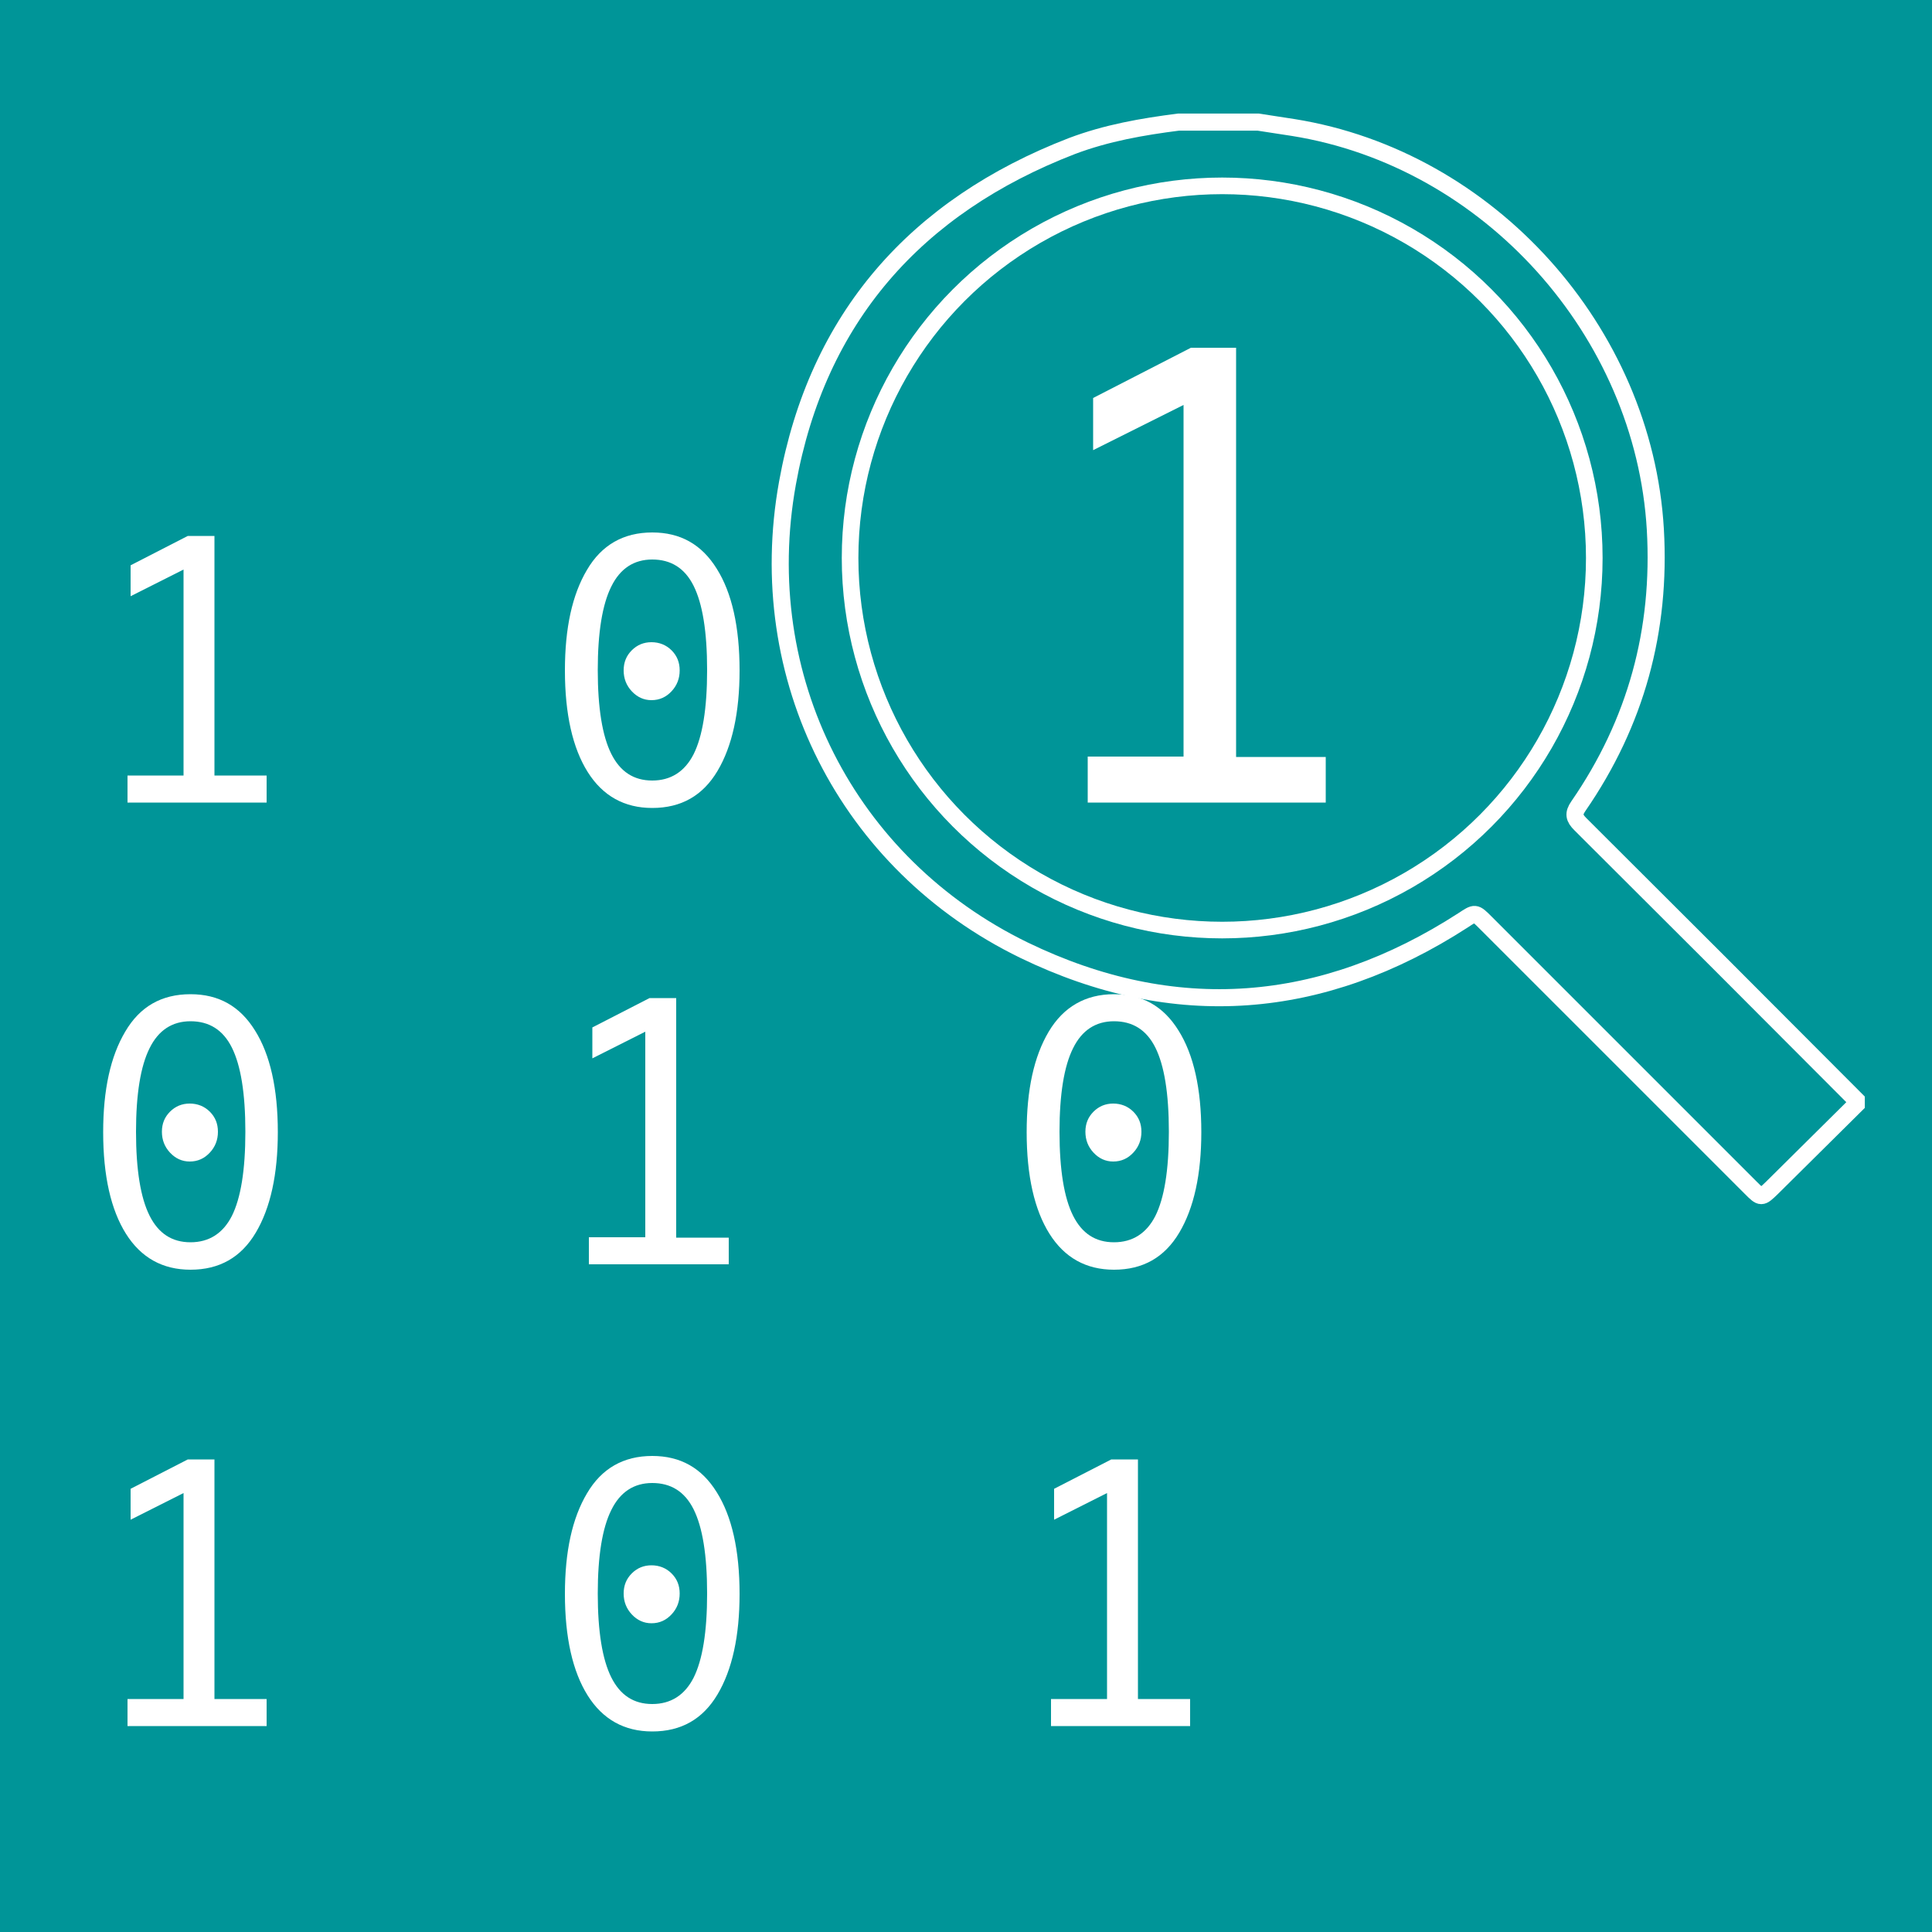 <?xml version="1.0" encoding="utf-8"?>
<!-- Generator: Adobe Illustrator 23.0.1, SVG Export Plug-In . SVG Version: 6.00 Build 0)  -->
<svg version="1.1" id="Laag_1" xmlns="http://www.w3.org/2000/svg" xmlns:xlink="http://www.w3.org/1999/xlink" x="0px" y="0px"
	 viewBox="0 0 500 500" style="enable-background:new 0 0 500 500;" xml:space="preserve">
<style type="text/css">
	.st0{fill:#009598;}
	.st1{enable-background:new    ;}
	.st2{fill:#FFFFFF;}
	.st3{fill:none;stroke:#FFFFFF;stroke-width:4.42;stroke-miterlimit:10;}
	.st4{fill:none;stroke:#FFFFFF;stroke-width:4.3;stroke-miterlimit:10;}
</style>
<title>Middel 7hdpi</title>
<g>
	<g id="Tekst">
		<rect id="Logo" class="st0" width="500" height="500"/>
		<g id="Logo-2">
			<g class="st1">
				<path class="st2" d="M69,207.7H33v-7h14.5v-53.3l-13.7,6.9v-8l14.8-7.6h6.9v62H69V207.7z"/>
				<path class="st2" d="M168.8,137.8c7.3,0,12.8,3.1,16.7,9.4c3.9,6.2,5.9,15,5.9,26.3c0,10.9-1.9,19.6-5.7,26
					c-3.8,6.4-9.4,9.6-16.9,9.6c-7.2,0-12.8-3.1-16.7-9.3c-3.9-6.2-5.9-15-5.9-26.3c0-11,1.9-19.6,5.7-26
					C155.7,141,161.4,137.8,168.8,137.8z M168.8,202c4.8,0,8.4-2.3,10.7-6.8c2.3-4.6,3.5-11.8,3.5-21.8c0-10-1.2-17.2-3.5-21.8
					s-5.9-6.8-10.7-6.8c-4.7,0-8.3,2.3-10.6,7c-2.3,4.6-3.5,11.8-3.5,21.6c0,9.9,1.2,17.1,3.5,21.7C160.5,199.7,164,202,168.8,202z
					 M168.6,166.2c2,0,3.8,0.7,5.2,2.1c1.4,1.4,2.1,3.1,2.1,5.2c0,2.1-0.7,3.9-2.1,5.4c-1.4,1.5-3.1,2.3-5.2,2.3
					c-2,0-3.7-0.8-5.1-2.3c-1.4-1.5-2.1-3.3-2.1-5.4c0-2.1,0.7-3.8,2.1-5.2C164.9,166.9,166.6,166.2,168.6,166.2z"/>
			</g>
			<g class="st1">
				<path class="st2" d="M343.1,207.7h-61.6v-11.9h24.8v-91l-23.4,11.7V103l25.3-13h11.7v105.9h23.2V207.7z"/>
			</g>
			<g class="st1">
				<path class="st2" d="M49.3,257.3c7.3,0,12.8,3.1,16.7,9.4c3.9,6.2,5.9,15,5.9,26.3c0,10.9-1.9,19.6-5.7,26
					c-3.8,6.4-9.4,9.6-16.9,9.6c-7.2,0-12.8-3.1-16.7-9.3c-3.9-6.2-5.9-15-5.9-26.3c0-11,1.9-19.6,5.7-26
					C36.2,260.5,41.8,257.3,49.3,257.3z M49.3,321.5c4.8,0,8.4-2.3,10.7-6.8c2.3-4.6,3.5-11.8,3.5-21.8c0-10-1.2-17.2-3.5-21.8
					s-5.9-6.8-10.7-6.8c-4.7,0-8.3,2.3-10.6,7c-2.3,4.6-3.5,11.8-3.5,21.6c0,9.9,1.2,17.1,3.5,21.7C41,319.2,44.5,321.5,49.3,321.5z
					 M49.1,285.6c2,0,3.8,0.7,5.2,2.1c1.4,1.4,2.1,3.1,2.1,5.2c0,2.1-0.7,3.9-2.1,5.4c-1.4,1.5-3.1,2.3-5.2,2.3
					c-2,0-3.7-0.8-5.1-2.3c-1.4-1.5-2.1-3.3-2.1-5.4c0-2.1,0.7-3.8,2.1-5.2C45.4,286.3,47.1,285.6,49.1,285.6z"/>
				<path class="st2" d="M188.5,327.2h-36.1v-7H167V267l-13.7,6.9v-8l14.8-7.6h6.9v62h13.6V327.2z"/>
				<path class="st2" d="M288.3,257.3c7.3,0,12.8,3.1,16.7,9.4c3.9,6.2,5.9,15,5.9,26.3c0,10.9-1.9,19.6-5.7,26s-9.4,9.6-16.9,9.6
					c-7.2,0-12.8-3.1-16.7-9.3c-3.9-6.2-5.9-15-5.9-26.3c0-11,1.9-19.6,5.7-26S280.9,257.3,288.3,257.3z M288.3,321.5
					c4.8,0,8.4-2.3,10.7-6.8c2.3-4.6,3.5-11.8,3.5-21.8c0-10-1.2-17.2-3.5-21.8s-5.9-6.8-10.7-6.8c-4.7,0-8.3,2.3-10.6,7
					c-2.3,4.6-3.5,11.8-3.5,21.6c0,9.9,1.2,17.1,3.5,21.7C280,319.2,283.5,321.5,288.3,321.5z M288.1,285.6c2,0,3.8,0.7,5.2,2.1
					c1.4,1.4,2.1,3.1,2.1,5.2c0,2.1-0.7,3.9-2.1,5.4c-1.4,1.5-3.1,2.3-5.2,2.3c-2,0-3.7-0.8-5.1-2.3c-1.4-1.5-2.1-3.3-2.1-5.4
					c0-2.1,0.7-3.8,2.1-5.2S286.1,285.6,288.1,285.6z"/>
			</g>
			<g class="st1">
				<path class="st2" d="M69,446.7H33v-7h14.5v-53.3l-13.7,6.9v-8l14.8-7.6h6.9v62H69V446.7z"/>
				<path class="st2" d="M168.8,376.8c7.3,0,12.8,3.1,16.7,9.4c3.9,6.2,5.9,15,5.9,26.3c0,10.9-1.9,19.6-5.7,26
					c-3.8,6.4-9.4,9.6-16.9,9.6c-7.2,0-12.8-3.1-16.7-9.3c-3.9-6.2-5.9-15-5.9-26.3c0-11,1.9-19.6,5.7-26
					C155.7,380,161.4,376.8,168.8,376.8z M168.8,441c4.8,0,8.4-2.3,10.7-6.8c2.3-4.6,3.5-11.8,3.5-21.8c0-10-1.2-17.2-3.5-21.8
					s-5.9-6.8-10.7-6.8c-4.7,0-8.3,2.3-10.6,7c-2.3,4.6-3.5,11.8-3.5,21.6c0,9.9,1.2,17.1,3.5,21.7C160.5,438.7,164,441,168.8,441z
					 M168.6,405.1c2,0,3.8,0.7,5.2,2.1c1.4,1.4,2.1,3.1,2.1,5.2c0,2.1-0.7,3.9-2.1,5.4c-1.4,1.5-3.1,2.3-5.2,2.3
					c-2,0-3.7-0.8-5.1-2.3c-1.4-1.5-2.1-3.3-2.1-5.4c0-2.1,0.7-3.8,2.1-5.2C164.9,405.8,166.6,405.1,168.6,405.1z"/>
				<path class="st2" d="M308,446.7H272v-7h14.5v-53.3l-13.7,6.9v-8l14.8-7.6h6.9v62H308V446.7z"/>
			</g>
			<path class="st3" d="M305,31.6h20.6c3,0.5,6.1,0.9,9.1,1.4c50.6,8.1,90.7,52.7,93.7,104c1.5,26.1-5,50-19.9,71.6
				c-1.4,2-1.1,3.1,0.5,4.7c23.9,23.8,47.7,47.6,71.4,71.4v1.1l-21.8,21.6c-2.8,2.7-2.8,2.7-5.5,0l-68.6-68.6
				c-2.8-2.8-2.7-2.7-5.9-0.6c-36.4,23.5-74.6,26.6-113.6,7.7c-45.8-22.3-70.3-70.6-61.2-120.9c7.7-42.7,33.2-71.6,73.6-87.2
				C286.4,34.4,295.6,32.8,305,31.6z"/>
			<circle class="st4" cx="316.3" cy="144.4" r="96.3"/>
		</g>
	</g>
</g>
</svg>

